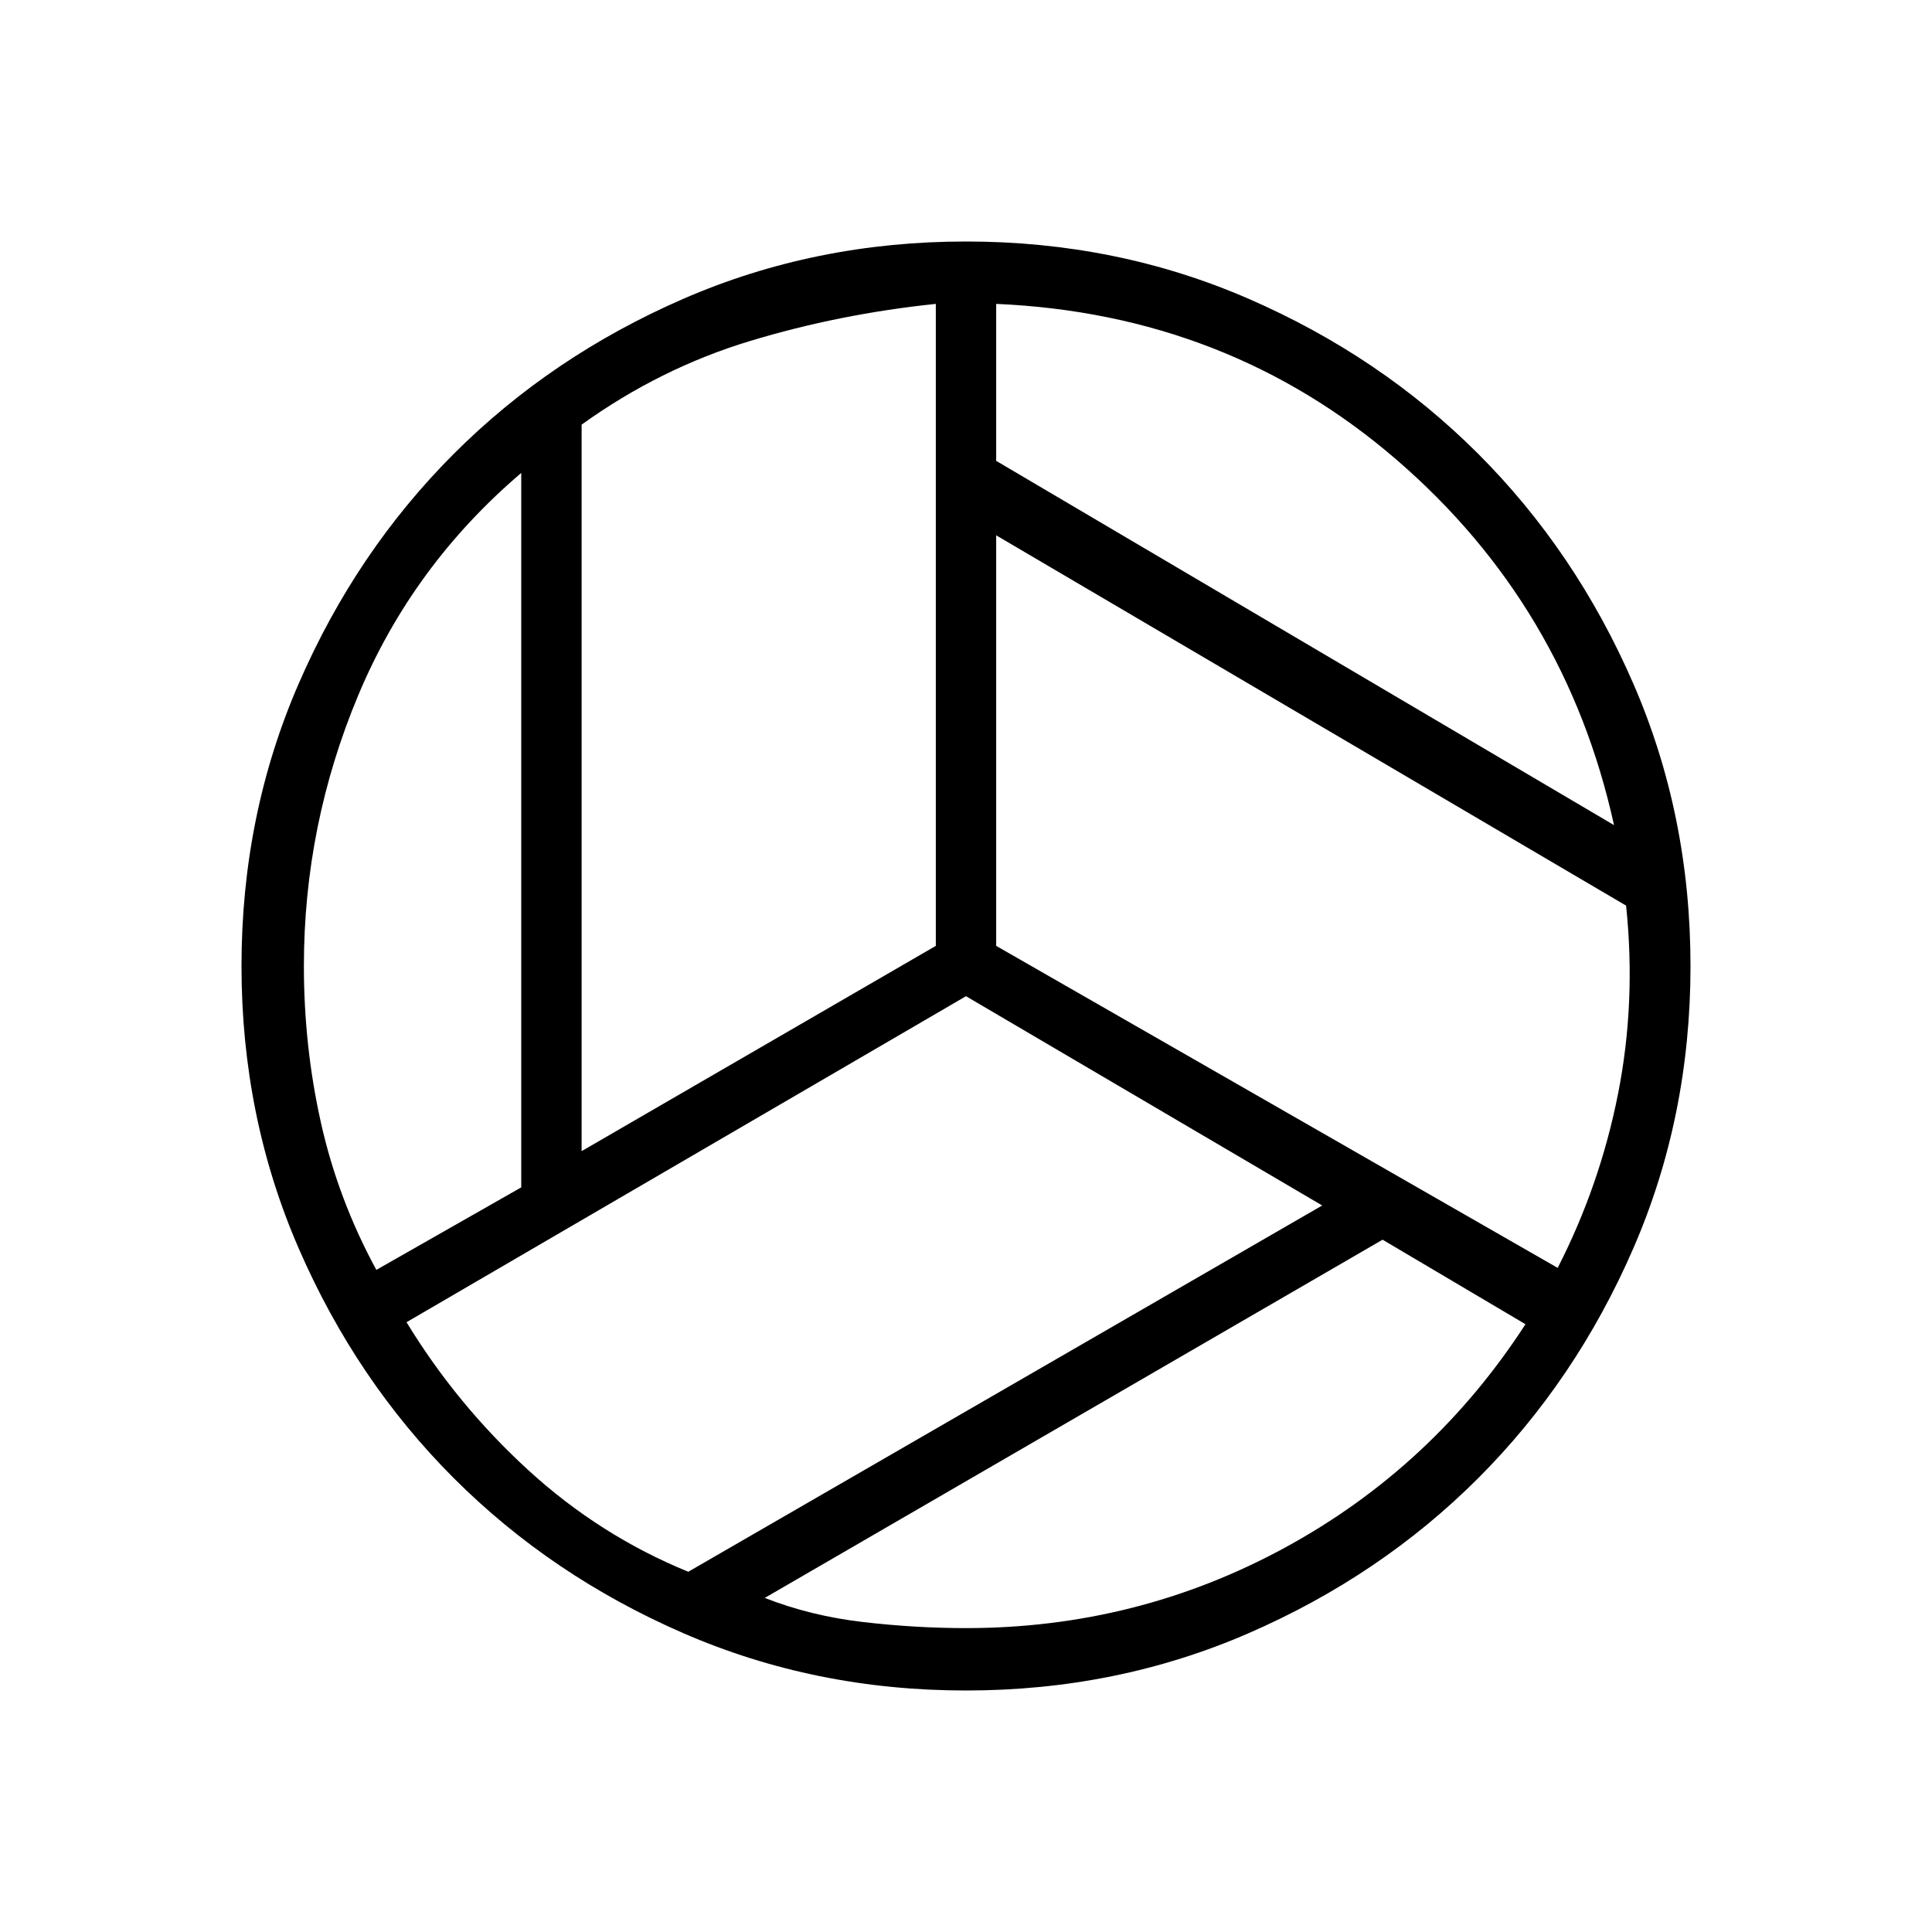 <svg xmlns="http://www.w3.org/2000/svg" width="48" height="48"><path d="M40.1 20.5q-1.2-5.45-5.4-9.075Q30.5 7.8 24.75 7.55v3.9zm-25.65 8.1 8.8-5.1V7.55q-2.4.25-4.625.925T14.45 10.55zm-5.1 2.95 3.6-2.05V11.75q-2.7 2.3-4.05 5.525Q7.55 20.5 7.55 24q0 2 .425 3.9t1.375 3.65zm7.75 7.5 15.75-9.1-8.85-5.2-13.9 8.1q1.25 2.05 3.025 3.675T17.1 39.05zm6.9 1.4q4.25 0 7.925-2T37.9 32.9l-3.55-2.1L19 39.7q1.15.45 2.45.6 1.3.15 2.55.15zm14.7-8.95q1.05-2.05 1.5-4.325.45-2.275.2-4.675l-15.65-9.2v10.2zM24 24zm0 18q-3.75 0-7.025-1.425-3.275-1.425-5.7-3.85-2.425-2.425-3.85-5.7Q6 27.75 6 24q0-3.75 1.425-7.025 1.425-3.275 3.85-5.7 2.425-2.425 5.7-3.85Q20.25 6 24 6q3.75 0 7.025 1.425 3.275 1.425 5.7 3.85 2.425 2.425 3.85 5.7Q42 20.25 42 24q0 3.75-1.425 7.025-1.425 3.275-3.85 5.7-2.425 2.425-5.7 3.85Q27.75 42 24 42z"/></svg>
